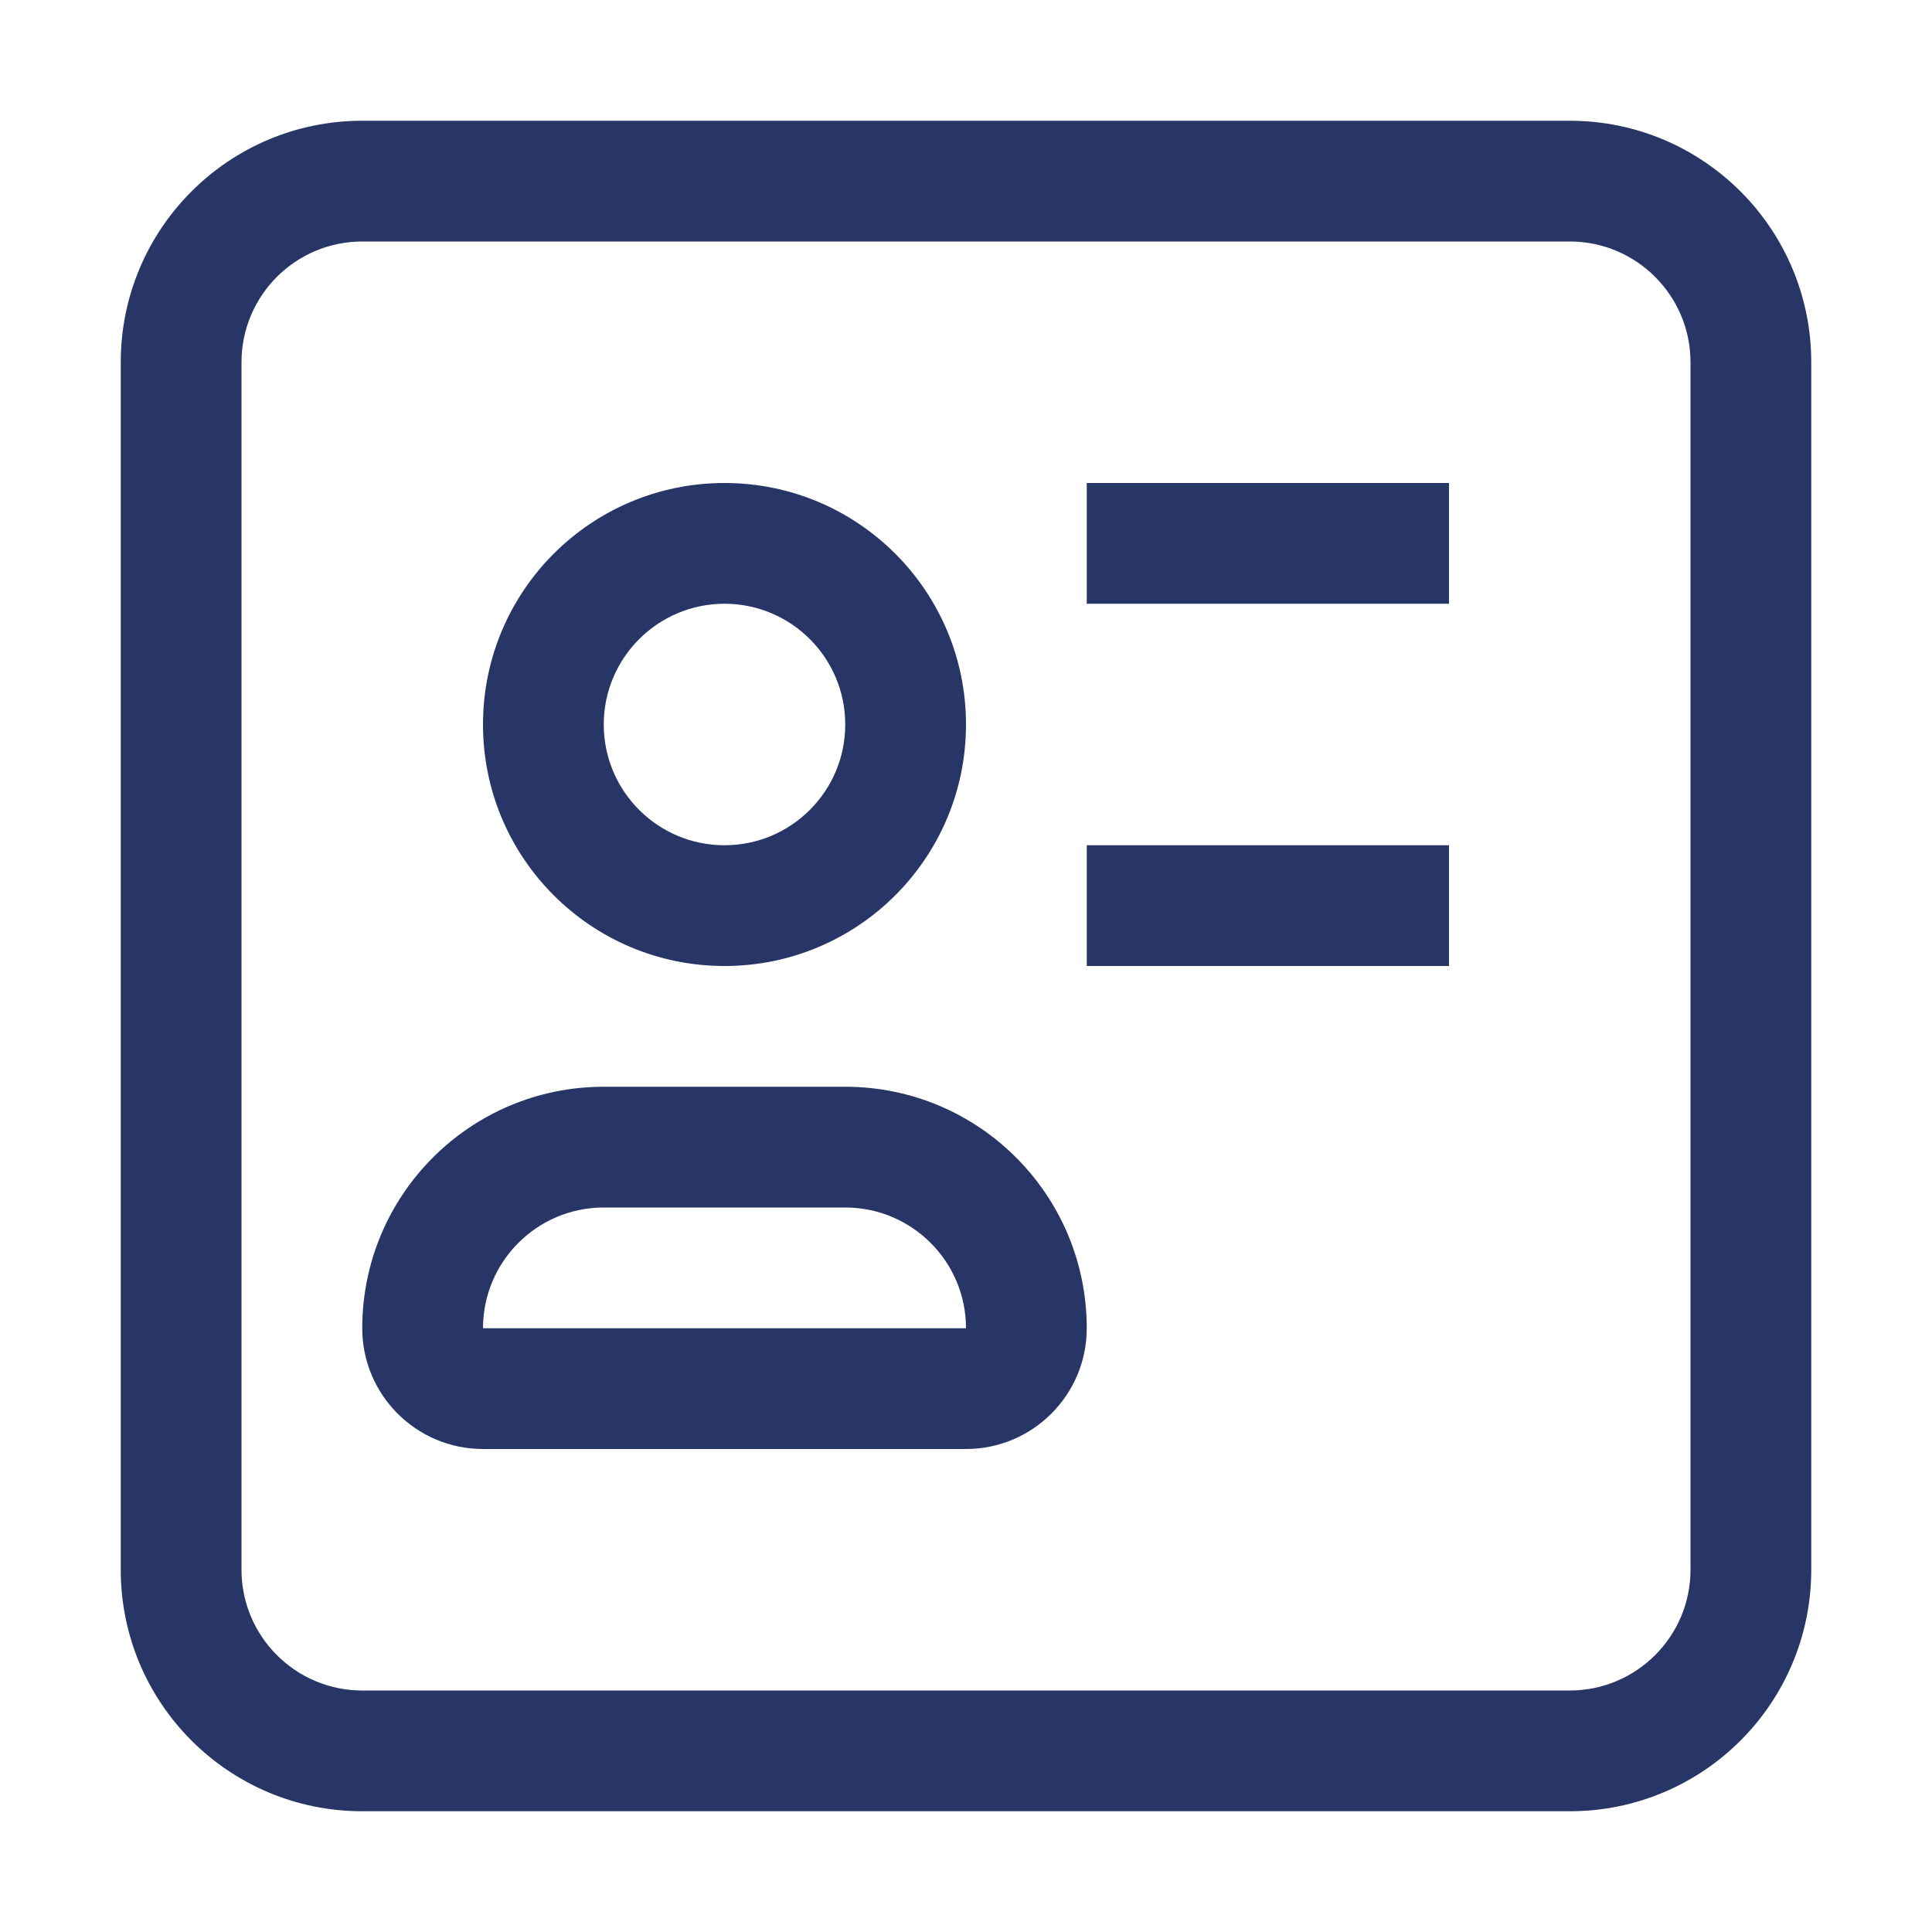 <svg width="16" height="16" viewBox="0 0 16 16" fill="none" xmlns="http://www.w3.org/2000/svg">
<path d="M9 4H12V5H9V4Z" fill="#273666"/>
<path d="M12 7H9V8H12V7Z" fill="#273666"/>
<path d="M6 8C7.105 8 8 7.105 8 6C8 4.895 7.105 4 6 4C4.895 4 4 4.895 4 6C4 7.105 4.895 8 6 8ZM6 7C5.448 7 5 6.552 5 6C5 5.448 5.448 5 6 5C6.552 5 7 5.448 7 6C7 6.552 6.552 7 6 7Z" fill="#273666"/>
<path d="M3 11C3 9.895 3.895 9 5 9H7C8.105 9 9 9.895 9 11C9 11.552 8.552 12 8 12H4C3.448 12 3 11.552 3 11ZM4 11H8C8 10.448 7.552 10 7 10H5C4.448 10 4 10.448 4 11Z" fill="#273666"/>
<path d="M1 3C1 1.895 1.895 1 3 1H13C14.105 1 15 1.895 15 3V13C15 14.105 14.105 15 13 15H3C1.895 15 1 14.105 1 13V3ZM2 3V13C2 13.552 2.448 14 3 14H13C13.552 14 14 13.552 14 13V3C14 2.448 13.552 2 13 2H3C2.448 2 2 2.448 2 3Z" fill="#273666"/>
</svg>
